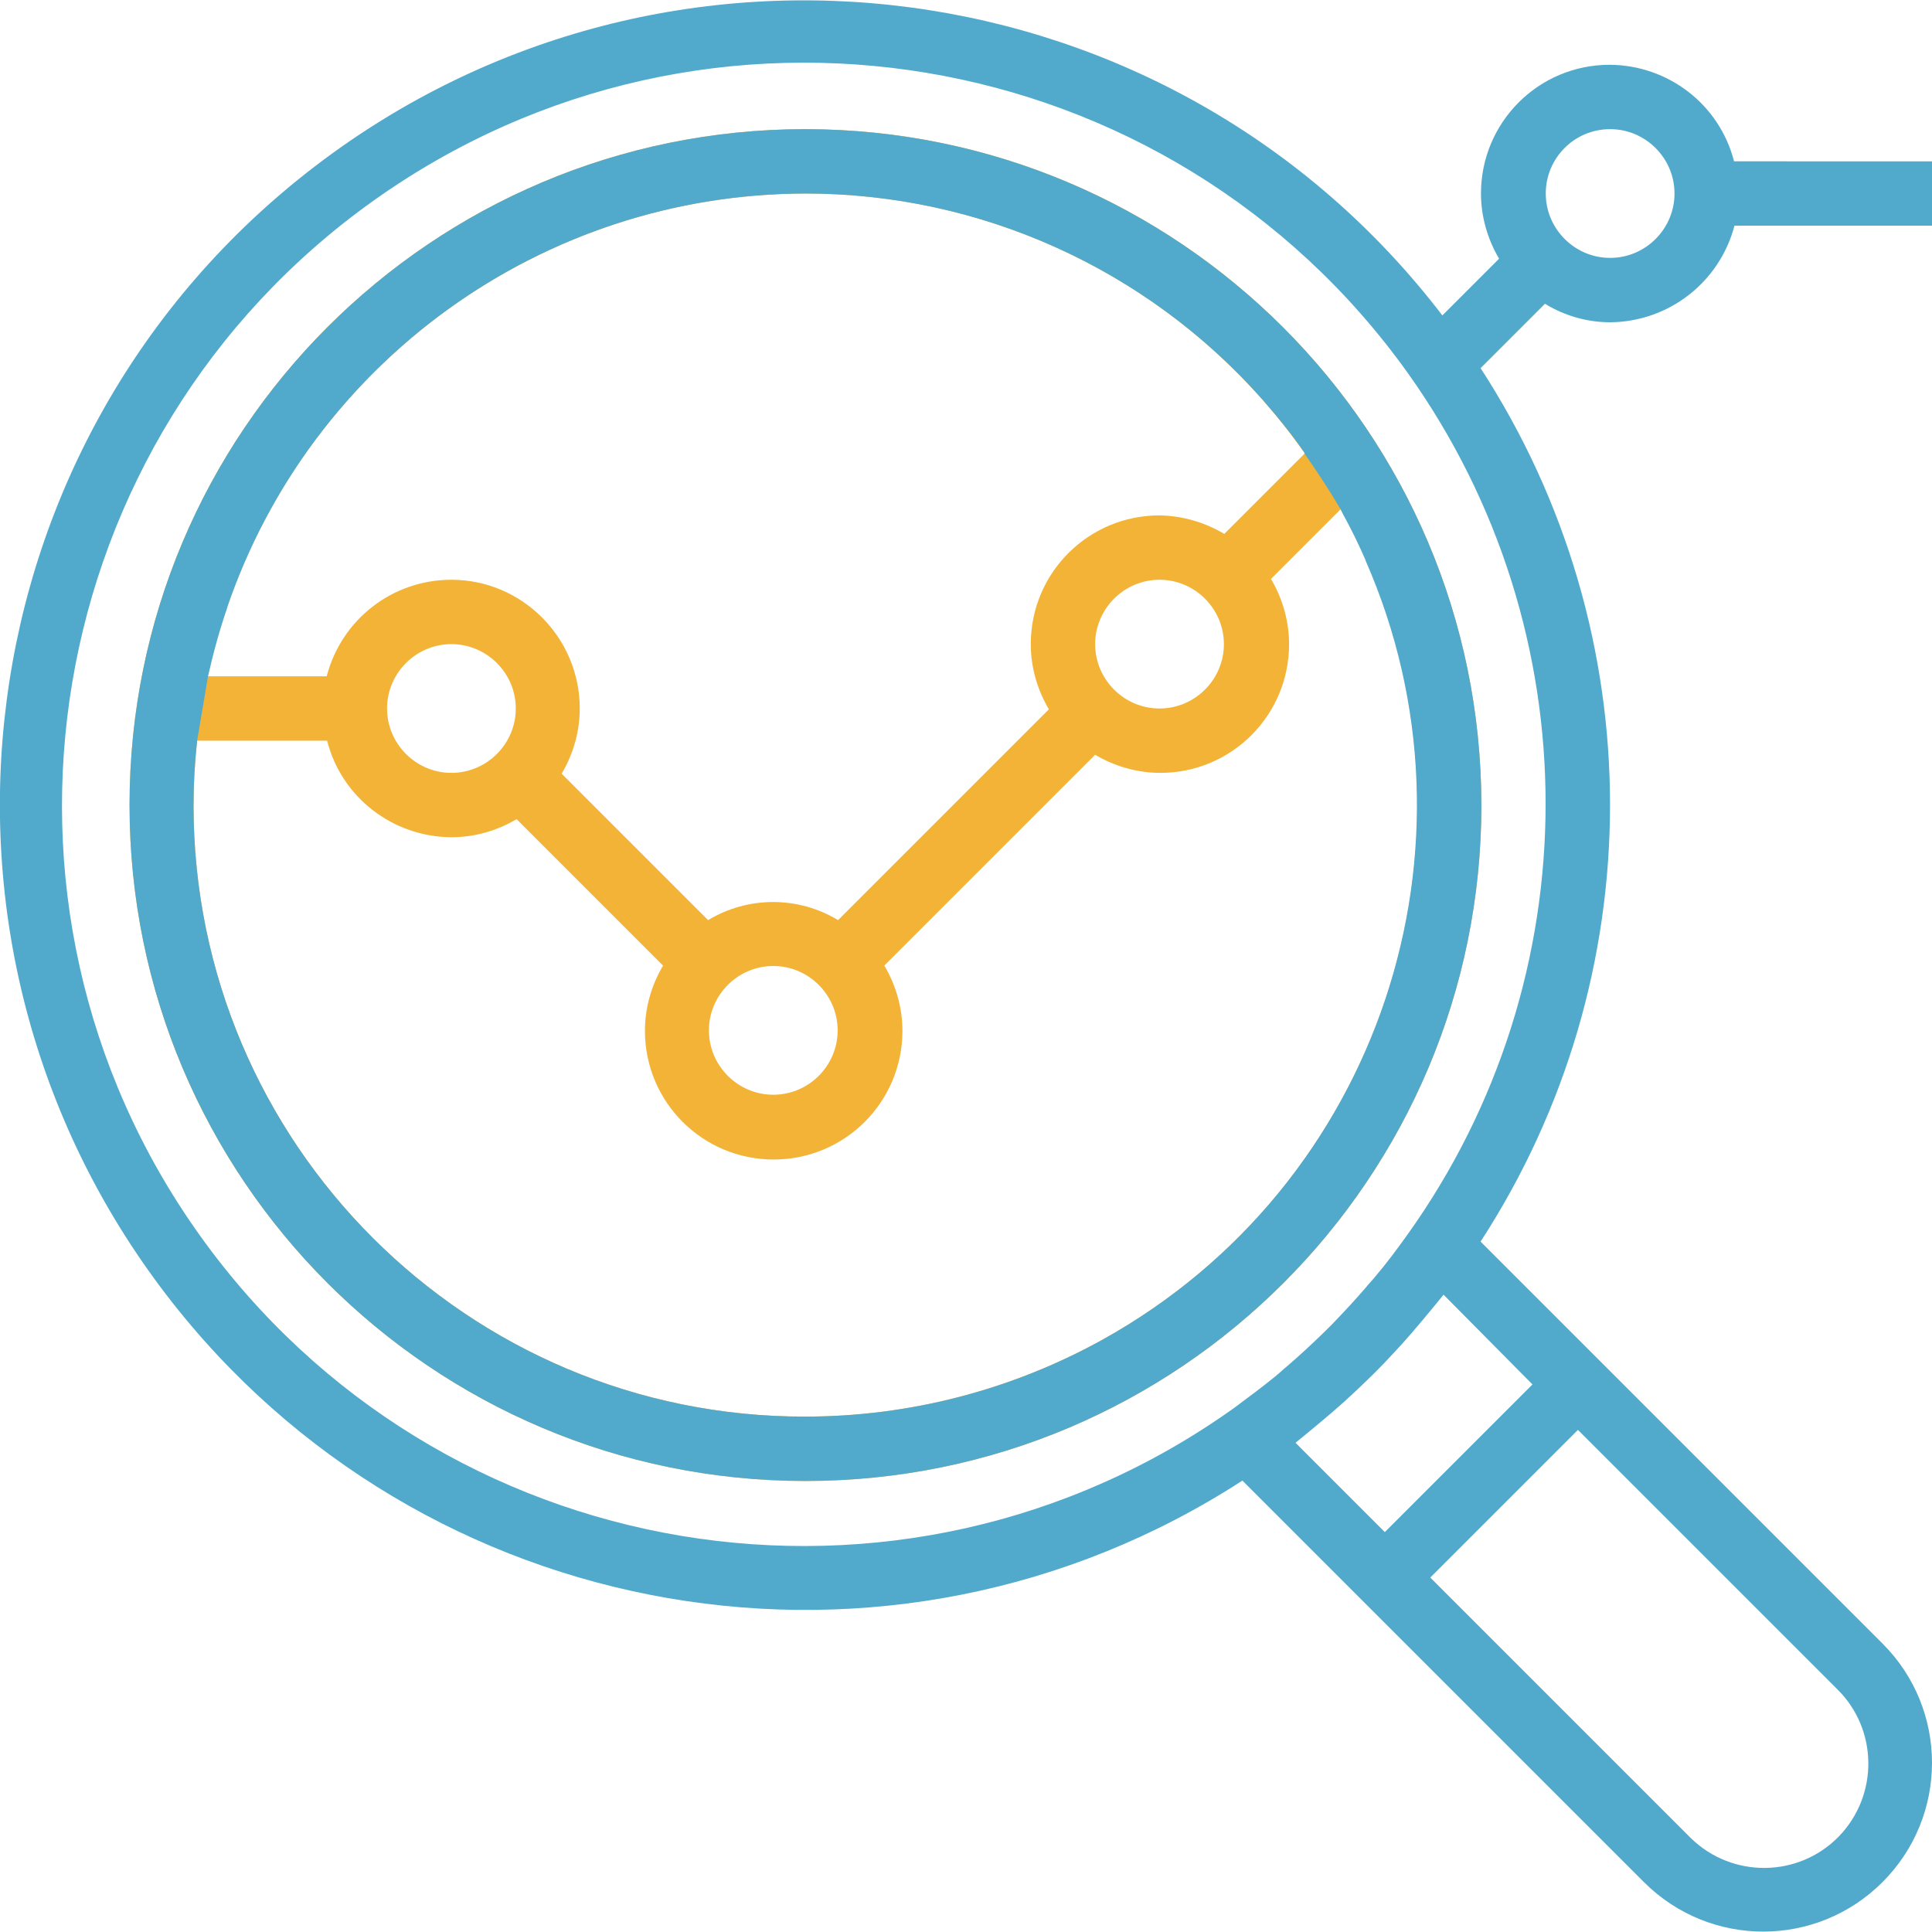 <?xml version="1.0" encoding="utf-8"?>
<!-- Generator: Adobe Illustrator 22.1.0, SVG Export Plug-In . SVG Version: 6.00 Build 0)  -->
<svg version="1.1" id="Capa_1" xmlns="http://www.w3.org/2000/svg" xmlns:xlink="http://www.w3.org/1999/xlink" x="0px" y="0px"
	 viewBox="0 0 480.2 480.2" style="enable-background:new 0 0 480.2 480.2;" xml:space="preserve">
<style type="text/css">
	.st0{fill:#F2B336;}
	.st1{fill:#51AACC;}
</style>
<g>
	<g>
		<path class="st0" d="M200.2,32.1c-92.8,0-168,75.2-168,168s75.2,168,168,168s168-75.2,168-168C368.1,107.4,292.9,32.2,200.2,32.1z
			 M200.2,48.1c49.4,0,95.7,24.1,124.1,64.6l-20,20c-4.9-2.9-10.4-4.5-16.1-4.6c-17.7,0-32,14.3-32,32c0,5.7,1.6,11.3,4.5,16.2
			l-52.4,52.4c-9.9-6-22.4-6-32.3,0l-36.4-36.4c2.9-4.9,4.5-10.5,4.5-16.2c0-17.6-14.3-32-31.9-32c-14.6,0-27.3,9.8-31,24H51.6
			C66.8,98.2,128.6,48.2,200.2,48.1z M304.2,160.1c0,8.8-7.2,16-16,16s-16-7.2-16-16s7.2-16,16-16S304.2,151.3,304.2,160.1z
			 M208.2,256.1c0,8.8-7.2,16-16,16s-16-7.2-16-16s7.2-16,16-16S208.2,247.3,208.2,256.1z M128.2,176.1c0,8.8-7.2,16-16,16
			s-16-7.2-16-16s7.2-16,16-16S128.2,167.3,128.2,176.1z M274,333c-22.6,12.5-48,19.1-73.9,19.1c-83.9,0.1-151.9-67.9-152-151.8
			c0-5.4,0.3-10.8,0.9-16.2h32.3c3.6,14.1,16.3,23.9,30.9,24c5.7,0,11.3-1.6,16.2-4.5l36.4,36.4c-2.9,4.9-4.5,10.5-4.5,16.2
			c0,17.7,14.3,32,32,32s32-14.3,32-32c0-5.7-1.6-11.3-4.5-16.2l52.4-52.4c4.9,2.9,10.5,4.5,16.2,4.5c17.7,0,32-14.3,32-32
			c0-5.7-1.6-11.3-4.5-16.2l17.4-17.4C373.8,199.8,347.4,292.3,274,333z"/>
	</g>
</g>
<g>
	<g>
		<path class="st1" d="M200.2,32.1c-92.8,0-168,75.2-168,168c0,92.8,75.2,168,168,168c92.8,0,168-75.2,168-168
			C368.1,107.4,292.9,32.2,200.2,32.1z M51.7,168.1c1.3-5.8,2.9-11.6,4.8-17.1c0,0,0,0,0-0.1l0,0C77.3,90.1,134.6,48.2,200.2,48.1
			c43.6,0,84.8,18.8,113.4,51c0,0,0.1,0.1,0.1,0.1c0.1,0.1,0.3,0.3,0.5,0.6c3.6,4.1,7,8.3,10.1,12.8l-0.1,0.1
			c2.9,4.1,6,8.8,8.9,13.7l0,0c0.2,0.4,0.4,0.8,0.6,1.2c2.1,3.8,4,7.7,5.7,11.6c0,0,0,0.1,0,0.1c31.2,71,3.7,155.3-65.4,193.7
			c-22.6,12.5-48,19.1-73.9,19.1c-83.9,0.1-151.9-67.9-152-151.8c0-5.4,0.3-10.8,0.9-16.2L51.7,168.1"/>
	</g>
</g>
<g>
	<g>
		<path class="st1" d="M400.2,80.1c14.5-0.1,27.2-9.9,30.9-24h49.1v-16H431c-3.6-14.1-16.3-23.9-30.9-24c-17.7,0-32,14.3-32,32
			c0,5.7,1.6,11.3,4.5,16.2l-14.1,14.1C291.4-9.3,165.9-25.8,78.2,41.4S-25.9,234.2,41.4,321.9c63.5,82.7,179.9,102.8,267.4,46.1
			l24.1,24.1l11.3,11.3l64.4,64.4c16.4,16.4,42.9,16.4,59.3,0c16.4-16.4,16.4-42.9,0-59.3l-64.4-64.4l-11.3-11.3L368,308.6
			c42.9-66,42.9-151.1,0-217.1l16-16C388.9,78.5,394.5,80.1,400.2,80.1z M400.2,32.1c8.8,0,16,7.2,16,16s-7.2,16-16,16
			s-16-7.2-16-16S391.3,32.1,400.2,32.1z M456.6,419.8c10.2,10,10.4,26.4,0.4,36.7c-10,10.2-26.4,10.4-36.7,0.4
			c-0.1-0.1-0.3-0.3-0.4-0.4l-64.4-64.4l36.7-36.7L456.6,419.8z M380.9,344.1l-36.7,36.7L322,358.6c1.1-0.9,2.2-1.8,3.3-2.7
			s2.4-2,3.6-3c1.8-1.5,3.5-3,5.2-4.5c0.9-0.8,1.7-1.6,2.6-2.4c3.3-3.1,6.5-6.2,9.5-9.5c0.8-0.9,1.6-1.7,2.4-2.6
			c1.5-1.7,3-3.4,4.5-5.2c1-1.2,2-2.4,3-3.6c0.9-1.1,1.8-2.2,2.7-3.3L380.9,344.1z M349.8,306.9c-2.5,3.5-5.1,7-7.9,10.3
			c-0.8,1-1.7,1.9-2.5,2.9c-2.4,2.8-5,5.6-7.6,8.3c-1.1,1.2-2.3,2.3-3.5,3.5c-2.7,2.6-5.4,5.1-8.3,7.6c-1,0.8-1.9,1.7-2.9,2.5
			c-3.3,2.7-6.8,5.3-10.3,7.9c-82.8,59.2-197.9,40-257.1-42.8S9.9,109,92.8,49.9s197.9-40,257.1,42.8
			C395.6,156.8,395.6,242.9,349.8,306.9z"/>
	</g>
</g>
</svg>
